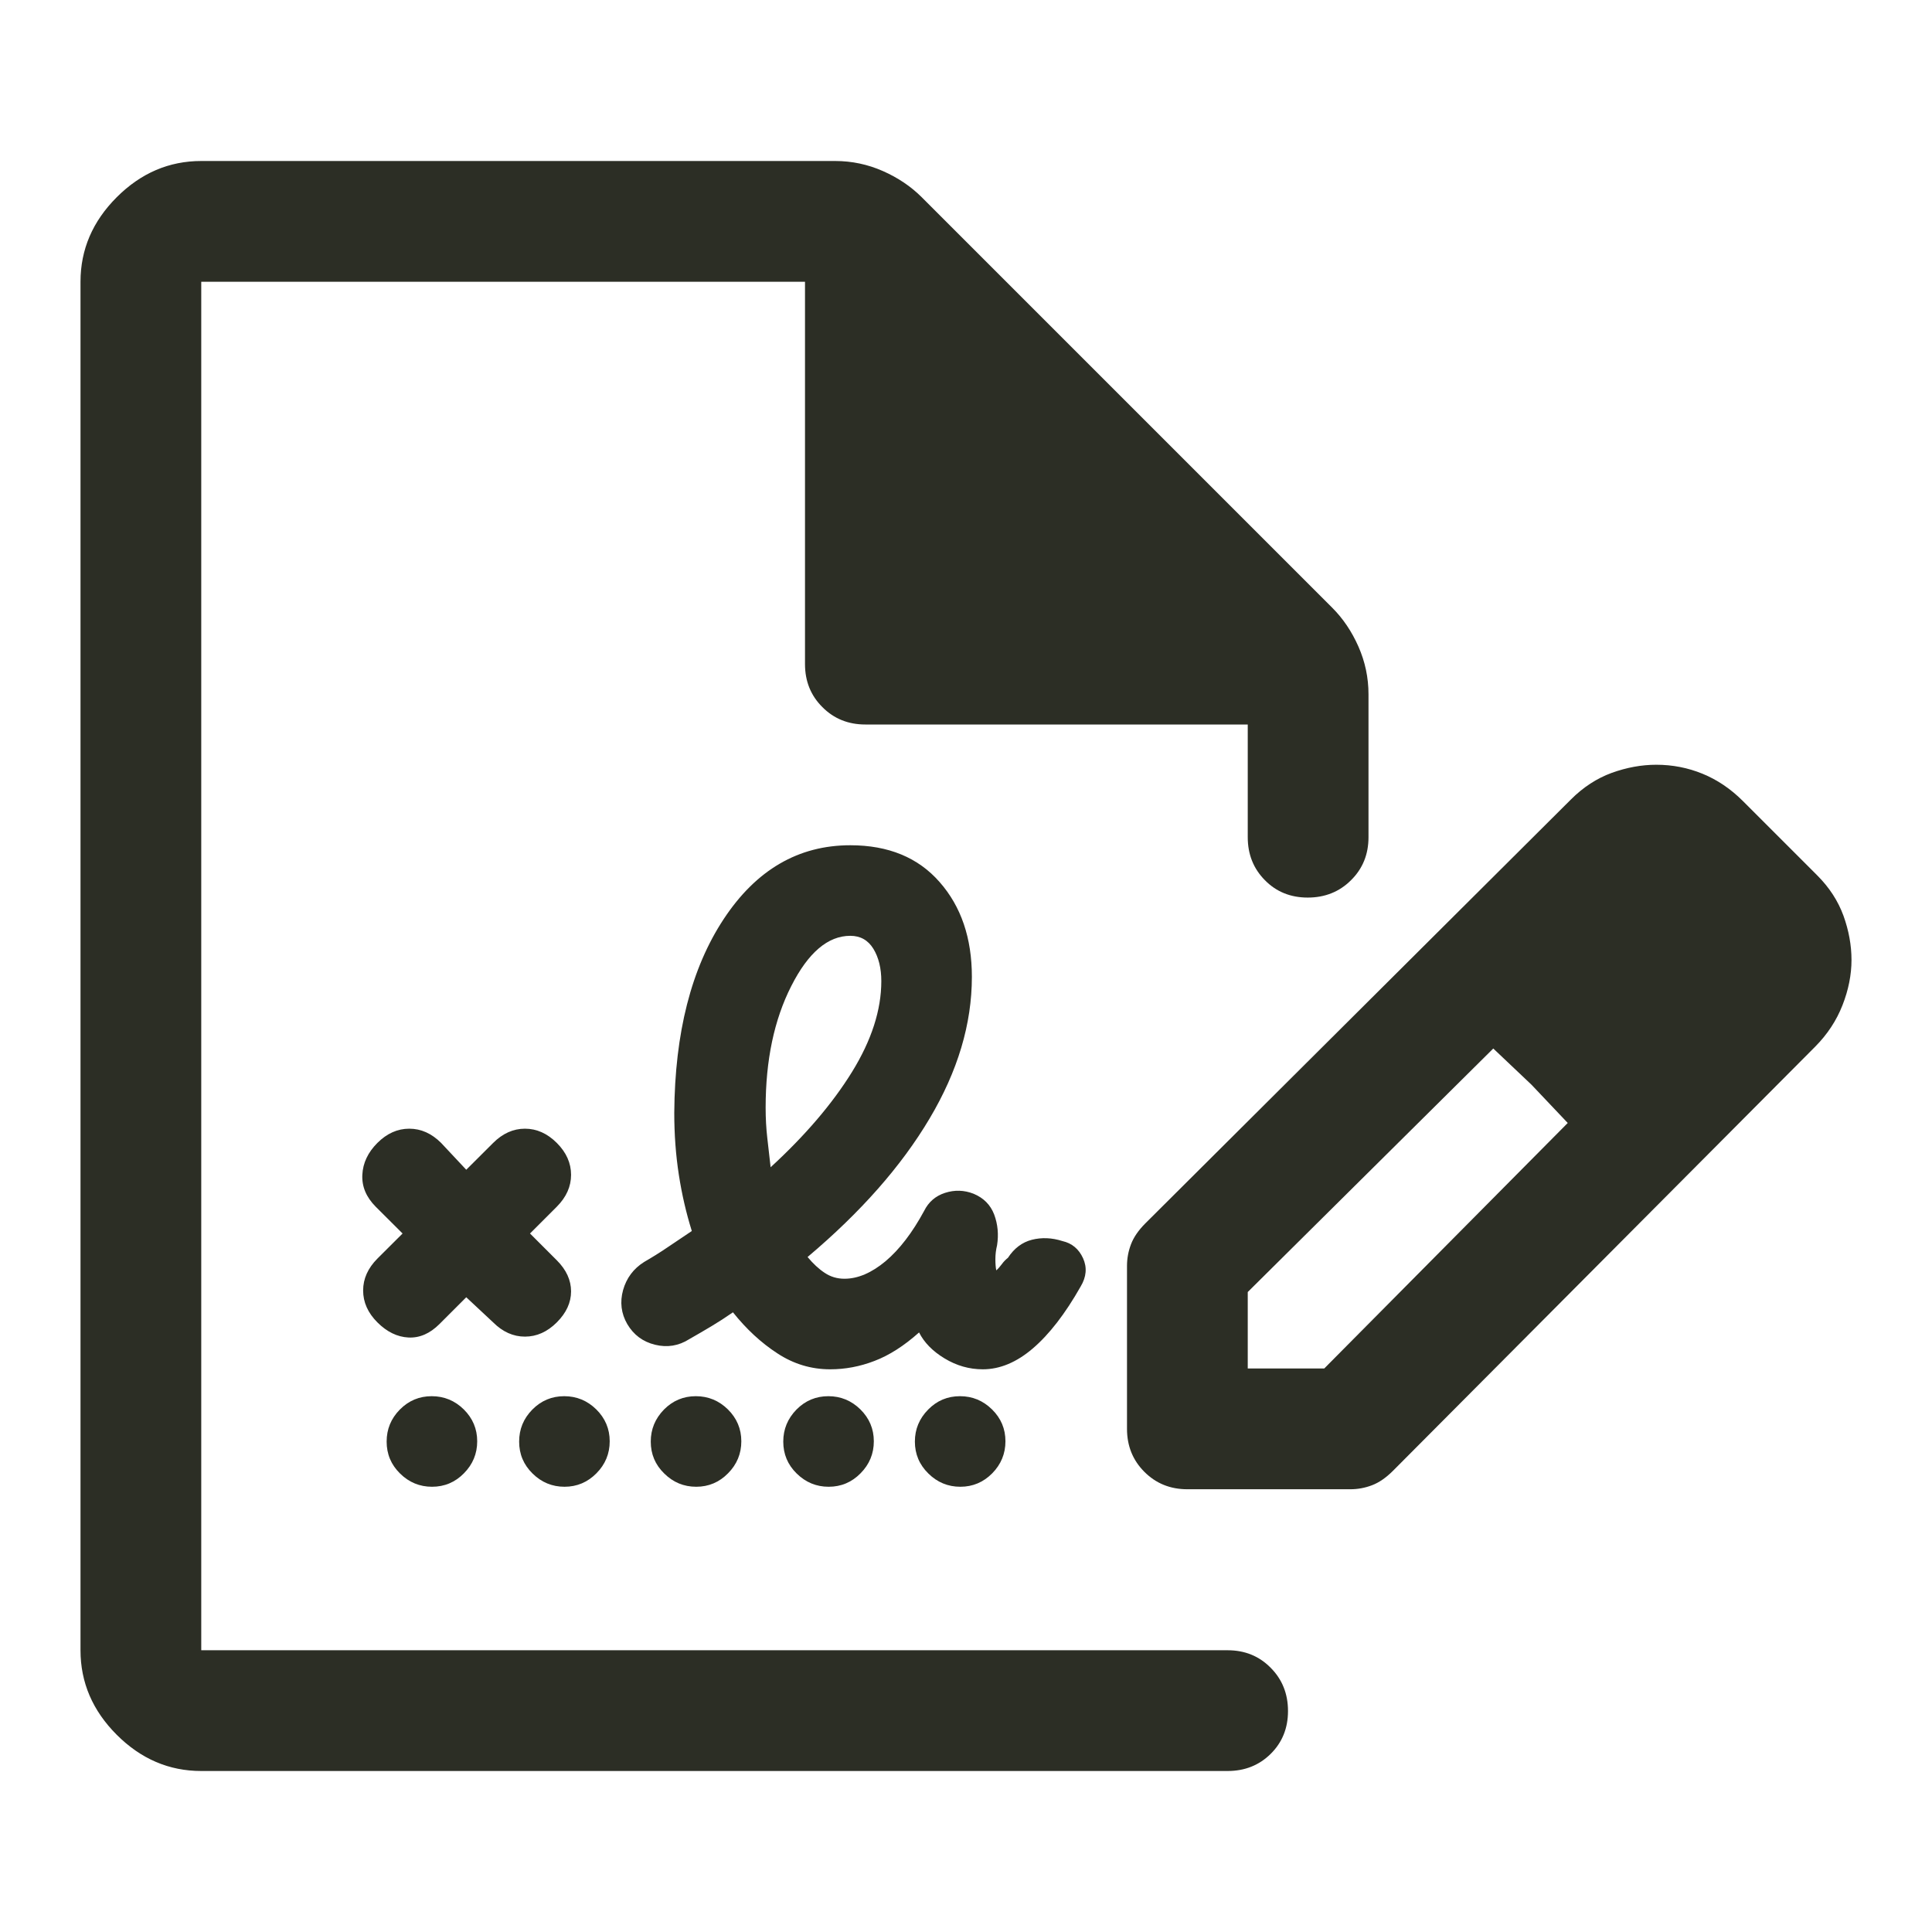<svg width="24" height="24" viewBox="0 0 24 24" fill="none" xmlns="http://www.w3.org/2000/svg">
<mask id="mask0_8204_92251" style="mask-type:alpha" maskUnits="userSpaceOnUse" x="0" y="0" width="24" height="24">
<rect width="24" height="24" fill="#D9D9D9"/>
</mask>
<g mask="url(#mask0_8204_92251)">
<path d="M2.5 22C2.1 22 1.75 21.85 1.45 21.55C1.15 21.25 1 20.9 1 20.5V3.5C1 3.1 1.15 2.75 1.45 2.45C1.75 2.15 2.1 2 2.5 2H10.375C10.582 2 10.78 2.042 10.968 2.125C11.156 2.208 11.317 2.317 11.45 2.45L16.55 7.55C16.683 7.683 16.792 7.844 16.875 8.032C16.958 8.22 17 8.418 17 8.625V10.4C17 10.613 16.928 10.791 16.783 10.934C16.639 11.078 16.459 11.15 16.245 11.15C16.032 11.15 15.854 11.078 15.713 10.934C15.571 10.791 15.5 10.613 15.5 10.4V9H10.75C10.537 9 10.359 8.928 10.216 8.784C10.072 8.641 10 8.463 10 8.25V3.5H2.5V20.5H15.25C15.463 20.5 15.641 20.572 15.784 20.717C15.928 20.861 16 21.041 16 21.255C16 21.468 15.928 21.646 15.784 21.788C15.641 21.929 15.463 22 15.25 22H2.5Z" fill="#2C2E25"/>
<path d="M9.573 14.5C10.004 14.104 10.341 13.709 10.584 13.316C10.827 12.922 10.948 12.546 10.948 12.188C10.948 12.028 10.915 11.894 10.85 11.787C10.784 11.679 10.688 11.625 10.563 11.625C10.285 11.625 10.04 11.833 9.829 12.25C9.617 12.667 9.511 13.17 9.511 13.76C9.511 13.892 9.518 14.019 9.532 14.14C9.546 14.262 9.56 14.382 9.573 14.5ZM5.459 16.448C5.341 16.566 5.212 16.622 5.074 16.615C4.935 16.608 4.806 16.545 4.688 16.427C4.57 16.309 4.511 16.177 4.511 16.031C4.511 15.885 4.57 15.754 4.688 15.635L5.001 15.323L4.667 14.99C4.549 14.871 4.494 14.74 4.501 14.594C4.508 14.448 4.57 14.316 4.688 14.198C4.806 14.08 4.938 14.021 5.084 14.021C5.23 14.021 5.362 14.08 5.48 14.198L5.792 14.531L6.126 14.198C6.244 14.08 6.376 14.021 6.521 14.021C6.667 14.021 6.799 14.08 6.917 14.198C7.035 14.316 7.094 14.448 7.094 14.594C7.094 14.74 7.035 14.871 6.917 14.99L6.584 15.323L6.917 15.656C7.035 15.774 7.094 15.903 7.094 16.042C7.094 16.181 7.035 16.309 6.917 16.427C6.799 16.545 6.667 16.604 6.521 16.604C6.376 16.604 6.244 16.545 6.126 16.427L5.792 16.115L5.459 16.448ZM10.313 17.01C10.077 17.01 9.858 16.944 9.657 16.812C9.455 16.681 9.271 16.51 9.105 16.302C9.014 16.365 8.926 16.422 8.839 16.474C8.752 16.526 8.66 16.58 8.563 16.635C8.431 16.719 8.289 16.742 8.138 16.705C7.986 16.668 7.871 16.582 7.792 16.448C7.716 16.316 7.699 16.175 7.74 16.026C7.782 15.877 7.869 15.76 8.001 15.677C8.098 15.621 8.195 15.561 8.292 15.495C8.389 15.429 8.49 15.361 8.594 15.292C8.525 15.072 8.471 14.84 8.433 14.595C8.395 14.35 8.376 14.093 8.376 13.823C8.383 12.83 8.587 12.028 8.99 11.417C9.393 10.806 9.917 10.5 10.563 10.5C11.035 10.5 11.405 10.652 11.672 10.957C11.94 11.261 12.073 11.654 12.073 12.135C12.073 12.719 11.898 13.306 11.547 13.896C11.197 14.486 10.692 15.059 10.032 15.615C10.101 15.698 10.172 15.764 10.245 15.812C10.318 15.861 10.4 15.885 10.49 15.885C10.657 15.885 10.827 15.812 11.001 15.667C11.174 15.521 11.334 15.312 11.48 15.042C11.535 14.931 11.622 14.856 11.74 14.818C11.858 14.78 11.976 14.783 12.094 14.829C12.219 14.881 12.304 14.967 12.35 15.087C12.395 15.208 12.407 15.335 12.386 15.469C12.372 15.526 12.365 15.584 12.365 15.642C12.365 15.7 12.369 15.746 12.376 15.781C12.399 15.761 12.422 15.735 12.445 15.704C12.468 15.672 12.494 15.646 12.521 15.625C12.598 15.507 12.697 15.432 12.818 15.401C12.94 15.37 13.067 15.375 13.198 15.417C13.317 15.444 13.402 15.516 13.454 15.63C13.506 15.745 13.496 15.862 13.424 15.982C13.232 16.321 13.034 16.576 12.831 16.75C12.628 16.924 12.42 17.01 12.209 17.01C12.041 17.01 11.883 16.965 11.734 16.875C11.585 16.785 11.48 16.677 11.417 16.552C11.23 16.719 11.045 16.837 10.863 16.906C10.682 16.976 10.498 17.01 10.313 17.01ZM5.367 18.469C5.213 18.469 5.08 18.414 4.969 18.304C4.858 18.195 4.803 18.063 4.803 17.908C4.803 17.754 4.857 17.622 4.967 17.51C5.077 17.399 5.209 17.344 5.363 17.344C5.517 17.344 5.65 17.399 5.761 17.508C5.872 17.618 5.928 17.75 5.928 17.904C5.928 18.058 5.873 18.191 5.763 18.302C5.654 18.413 5.522 18.469 5.367 18.469ZM7.013 18.469C6.859 18.469 6.726 18.414 6.615 18.304C6.504 18.195 6.449 18.063 6.449 17.908C6.449 17.754 6.503 17.622 6.613 17.51C6.723 17.399 6.855 17.344 7.009 17.344C7.163 17.344 7.296 17.399 7.407 17.508C7.518 17.618 7.574 17.75 7.574 17.904C7.574 18.058 7.519 18.191 7.409 18.302C7.299 18.413 7.167 18.469 7.013 18.469ZM8.649 18.469C8.494 18.469 8.362 18.414 8.251 18.304C8.139 18.195 8.084 18.063 8.084 17.908C8.084 17.754 8.139 17.622 8.248 17.51C8.358 17.399 8.49 17.344 8.644 17.344C8.798 17.344 8.931 17.399 9.042 17.508C9.153 17.618 9.209 17.75 9.209 17.904C9.209 18.058 9.154 18.191 9.044 18.302C8.935 18.413 8.803 18.469 8.649 18.469ZM10.294 18.469C10.14 18.469 10.008 18.414 9.896 18.304C9.785 18.195 9.73 18.063 9.73 17.908C9.73 17.754 9.785 17.622 9.894 17.51C10.004 17.399 10.136 17.344 10.29 17.344C10.444 17.344 10.577 17.399 10.688 17.508C10.799 17.618 10.855 17.75 10.855 17.904C10.855 18.058 10.8 18.191 10.69 18.302C10.581 18.413 10.449 18.469 10.294 18.469ZM11.93 18.469C11.776 18.469 11.643 18.414 11.532 18.304C11.421 18.195 11.365 18.063 11.365 17.908C11.365 17.754 11.42 17.622 11.53 17.51C11.639 17.399 11.771 17.344 11.925 17.344C12.08 17.344 12.212 17.399 12.323 17.508C12.435 17.618 12.49 17.75 12.49 17.904C12.49 18.058 12.435 18.191 12.326 18.302C12.216 18.413 12.084 18.469 11.93 18.469Z" fill="#2C2E25"/>
<path fill-rule="evenodd" clip-rule="evenodd" d="M20.575 9.5C20.775 9.5 20.967 9.537 21.15 9.612C21.333 9.687 21.5 9.8 21.65 9.95L22.575 10.875C22.725 11.025 22.833 11.192 22.9 11.375C22.966 11.558 23 11.742 23 11.925C23 12.108 22.963 12.296 22.888 12.487C22.813 12.679 22.699 12.851 22.548 13.003L17.3 18.275C17.216 18.358 17.131 18.417 17.044 18.45C16.958 18.483 16.868 18.5 16.775 18.5H14.75C14.537 18.5 14.36 18.428 14.216 18.284C14.072 18.14 14 17.962 14 17.75V15.725C14 15.632 14.017 15.542 14.05 15.456C14.083 15.369 14.142 15.284 14.225 15.2L19.515 9.931C19.667 9.779 19.836 9.669 20.021 9.601C20.207 9.534 20.392 9.5 20.575 9.5ZM15.5 16.05V17H16.45L19.475 13.95L19.025 13.475L18.55 13.025L15.5 16.05Z" fill="#2C2E25"/>
</g>
</svg>
